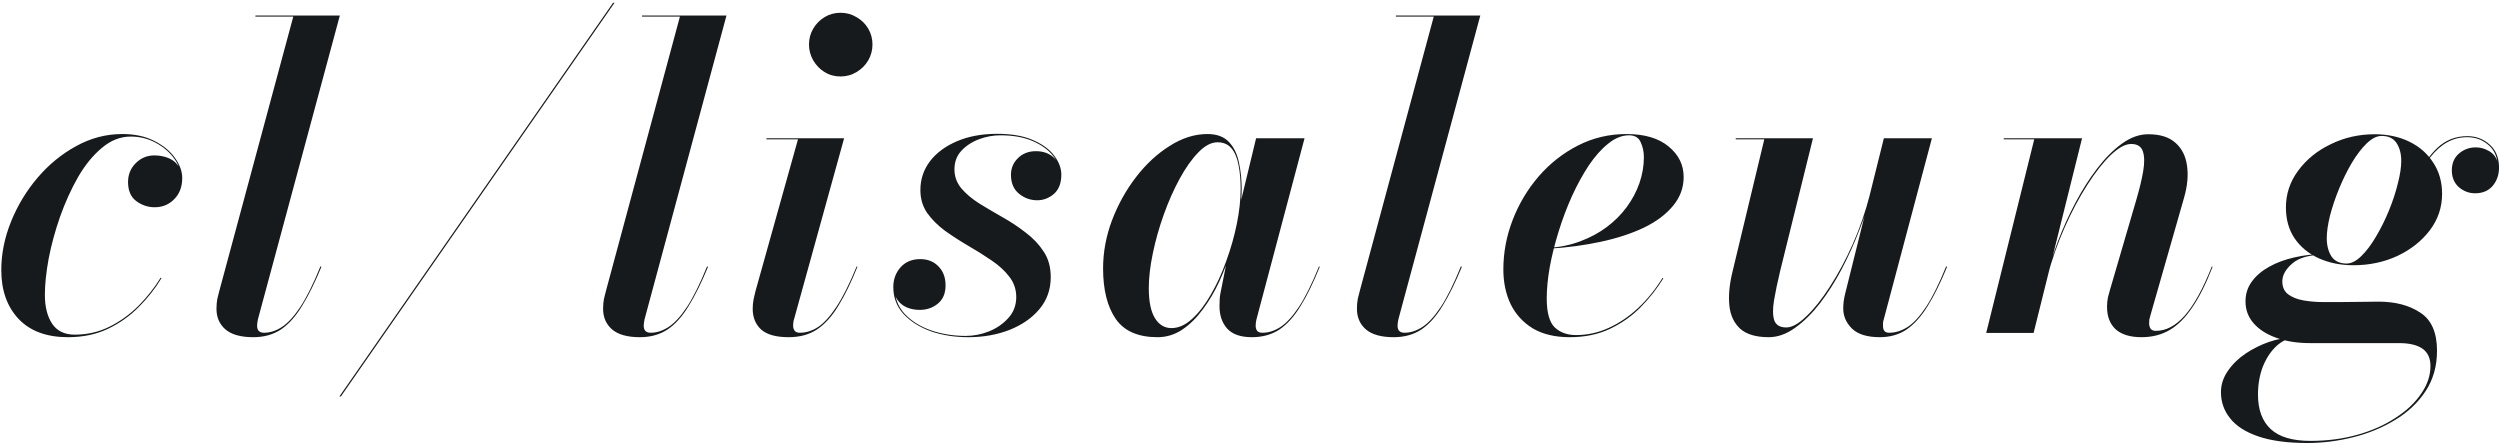 <svg width="443" height="79" viewBox="0 0 443 79" fill="none" xmlns="http://www.w3.org/2000/svg">
<path d="M12.04 59.75C8.265 59.75 5.353 58.675 3.303 56.525C1.253 54.35 0.228 51.462 0.228 47.862C0.228 44.987 0.803 42.125 1.953 39.275C3.103 36.425 4.665 33.837 6.64 31.512C8.64 29.163 10.928 27.288 13.503 25.887C16.078 24.462 18.803 23.75 21.678 23.75C23.853 23.75 25.728 24.15 27.303 24.95C28.903 25.75 30.128 26.75 30.978 27.95C31.853 29.15 32.29 30.35 32.29 31.55C32.29 33.1 31.815 34.35 30.865 35.3C29.94 36.25 28.79 36.725 27.415 36.725C26.215 36.725 25.128 36.362 24.153 35.638C23.178 34.913 22.69 33.788 22.69 32.263C22.69 30.938 23.14 29.825 24.04 28.925C24.965 28 26.065 27.538 27.34 27.538C28.165 27.538 28.953 27.675 29.703 27.95C30.453 28.225 31.053 28.663 31.503 29.262C31.978 29.837 32.215 30.6 32.215 31.55H32.103C32.103 30.375 31.69 29.225 30.865 28.1C30.065 26.975 28.99 26.05 27.64 25.325C26.29 24.575 24.79 24.2 23.14 24.2C21.34 24.2 19.653 24.863 18.078 26.188C16.503 27.488 15.09 29.212 13.84 31.363C12.615 33.513 11.553 35.85 10.653 38.375C9.778 40.875 9.103 43.35 8.628 45.8C8.178 48.25 7.953 50.4 7.953 52.25C7.953 54.35 8.378 56.05 9.228 57.35C10.103 58.65 11.44 59.3 13.24 59.3C15.465 59.3 17.528 58.825 19.428 57.875C21.328 56.925 23.04 55.688 24.565 54.163C26.09 52.612 27.39 50.962 28.465 49.212L28.615 49.288C27.54 51.087 26.203 52.788 24.603 54.388C23.028 55.987 21.19 57.288 19.09 58.288C17.015 59.263 14.665 59.75 12.04 59.75ZM44.884 59.75C42.659 59.75 41.009 59.288 39.934 58.362C38.884 57.438 38.359 56.225 38.359 54.725C38.359 54.075 38.409 53.487 38.509 52.962C38.634 52.413 38.746 51.962 38.846 51.612L51.971 2.938H45.259V2.75H60.221L45.709 56.562C45.659 56.763 45.621 56.975 45.596 57.2C45.571 57.4 45.559 57.575 45.559 57.725C45.559 58.55 45.971 58.962 46.796 58.962C47.846 58.962 48.896 58.625 49.946 57.95C51.021 57.25 52.121 56.05 53.246 54.35C54.371 52.625 55.546 50.25 56.771 47.225L56.959 47.263C55.809 50.062 54.659 52.388 53.509 54.237C52.384 56.087 51.134 57.475 49.759 58.4C48.384 59.3 46.759 59.75 44.884 59.75ZM60.142 70.25L108.63 0.5H108.892L60.405 70.25H60.142ZM113.394 59.75C111.169 59.75 109.519 59.288 108.444 58.362C107.394 57.438 106.869 56.225 106.869 54.725C106.869 54.075 106.919 53.487 107.019 52.962C107.144 52.413 107.257 51.962 107.357 51.612L120.482 2.938H113.769V2.75H128.732L114.219 56.562C114.169 56.763 114.132 56.975 114.107 57.2C114.082 57.4 114.069 57.575 114.069 57.725C114.069 58.55 114.482 58.962 115.307 58.962C116.357 58.962 117.407 58.625 118.457 57.95C119.532 57.25 120.632 56.05 121.757 54.35C122.882 52.625 124.057 50.25 125.282 47.225L125.469 47.263C124.319 50.062 123.169 52.388 122.019 54.237C120.894 56.087 119.644 57.475 118.269 58.4C116.894 59.3 115.269 59.75 113.394 59.75ZM139.753 59.75C137.528 59.75 135.903 59.3 134.878 58.4C133.878 57.475 133.378 56.25 133.378 54.725C133.378 54.175 133.428 53.625 133.528 53.075C133.653 52.5 133.765 52.013 133.865 51.612L141.403 24.688H135.815V24.5H149.578L140.728 56.487C140.653 56.712 140.603 56.925 140.578 57.125C140.553 57.325 140.54 57.513 140.54 57.688C140.54 58.038 140.628 58.337 140.803 58.587C140.978 58.837 141.29 58.962 141.74 58.962C142.84 58.962 143.915 58.625 144.965 57.95C146.015 57.25 147.103 56.05 148.228 54.35C149.353 52.65 150.54 50.275 151.79 47.225L151.94 47.263C150.815 50.062 149.678 52.388 148.528 54.237C147.403 56.087 146.14 57.475 144.74 58.4C143.365 59.3 141.703 59.75 139.753 59.75ZM148.94 13.55C147.89 13.55 146.94 13.287 146.09 12.762C145.265 12.238 144.603 11.55 144.103 10.7C143.603 9.825 143.353 8.887 143.353 7.888C143.353 6.862 143.603 5.925 144.103 5.075C144.603 4.225 145.265 3.55 146.09 3.05C146.94 2.525 147.89 2.263 148.94 2.263C149.99 2.263 150.94 2.525 151.79 3.05C152.665 3.55 153.353 4.225 153.853 5.075C154.353 5.925 154.603 6.862 154.603 7.888C154.603 8.887 154.353 9.825 153.853 10.7C153.353 11.55 152.665 12.238 151.79 12.762C150.94 13.287 149.99 13.55 148.94 13.55ZM171.604 59.75C169.179 59.75 166.954 59.4 164.929 58.7C162.929 57.975 161.317 56.95 160.092 55.625C158.892 54.3 158.292 52.712 158.292 50.862C158.292 49.513 158.717 48.35 159.567 47.375C160.442 46.4 161.604 45.913 163.054 45.913C164.379 45.913 165.454 46.337 166.279 47.188C167.129 48.038 167.554 49.163 167.554 50.562C167.554 51.987 167.092 53.075 166.167 53.825C165.267 54.55 164.204 54.913 162.979 54.913C162.129 54.913 161.354 54.763 160.654 54.462C159.979 54.163 159.429 53.712 159.004 53.112C158.579 52.487 158.367 51.737 158.367 50.862H158.517C158.517 52.737 159.117 54.325 160.317 55.625C161.517 56.9 163.079 57.875 165.004 58.55C166.929 59.2 168.967 59.525 171.117 59.525C172.492 59.525 173.854 59.263 175.204 58.737C176.579 58.188 177.729 57.4 178.654 56.375C179.604 55.35 180.079 54.1 180.079 52.625C180.079 51.275 179.667 50.075 178.842 49.025C178.042 47.975 176.992 47.013 175.692 46.138C174.417 45.263 173.042 44.4 171.567 43.55C170.117 42.7 168.742 41.812 167.442 40.888C166.167 39.938 165.117 38.888 164.292 37.737C163.492 36.562 163.092 35.212 163.092 33.688C163.092 31.788 163.654 30.087 164.779 28.587C165.929 27.087 167.529 25.9 169.579 25.025C171.629 24.15 174.004 23.712 176.704 23.712C179.279 23.712 181.404 24.087 183.079 24.837C184.754 25.562 186.004 26.488 186.829 27.613C187.654 28.712 188.067 29.825 188.067 30.95C188.067 32.45 187.629 33.587 186.754 34.362C185.879 35.112 184.892 35.487 183.792 35.487C182.592 35.487 181.517 35.1 180.567 34.325C179.617 33.55 179.142 32.438 179.142 30.988C179.142 29.812 179.554 28.825 180.379 28.025C181.204 27.2 182.267 26.788 183.567 26.788C184.867 26.788 185.929 27.175 186.754 27.95C187.579 28.725 187.992 29.725 187.992 30.95H187.879C187.879 29.775 187.454 28.663 186.604 27.613C185.754 26.538 184.542 25.663 182.967 24.988C181.392 24.312 179.492 23.975 177.267 23.975C175.967 23.975 174.692 24.212 173.442 24.688C172.192 25.163 171.154 25.85 170.329 26.75C169.529 27.625 169.129 28.712 169.129 30.012C169.129 31.262 169.529 32.375 170.329 33.35C171.154 34.325 172.217 35.225 173.517 36.05C174.817 36.85 176.192 37.663 177.642 38.487C179.117 39.312 180.492 40.225 181.767 41.225C183.067 42.2 184.129 43.325 184.954 44.6C185.779 45.85 186.192 47.35 186.192 49.1C186.192 51.3 185.517 53.2 184.167 54.8C182.842 56.375 181.067 57.6 178.842 58.475C176.642 59.325 174.229 59.75 171.604 59.75ZM205.104 59.75C201.679 59.75 199.217 58.675 197.717 56.525C196.217 54.35 195.467 51.362 195.467 47.562C195.467 44.688 195.992 41.85 197.042 39.05C198.117 36.225 199.542 33.663 201.317 31.363C203.092 29.062 205.079 27.225 207.279 25.85C209.479 24.45 211.704 23.75 213.954 23.75C215.629 23.75 216.904 24.225 217.779 25.175C218.654 26.1 219.242 27.312 219.542 28.812C219.867 30.288 220.029 31.863 220.029 33.538C220.029 34.938 219.879 36.55 219.579 38.375C219.279 40.2 218.829 42.1 218.229 44.075C217.654 46.025 216.942 47.938 216.092 49.812C215.242 51.663 214.254 53.337 213.129 54.837C212.029 56.337 210.804 57.538 209.454 58.438C208.129 59.312 206.679 59.75 205.104 59.75ZM207.579 58.138C208.829 58.138 210.042 57.6 211.217 56.525C212.417 55.45 213.529 54.013 214.554 52.212C215.604 50.413 216.517 48.425 217.292 46.25C218.092 44.075 218.717 41.875 219.167 39.65C219.617 37.425 219.842 35.362 219.842 33.462C219.842 31.887 219.717 30.488 219.467 29.262C219.242 28.012 218.829 27.025 218.229 26.3C217.629 25.575 216.804 25.212 215.754 25.212C214.629 25.212 213.492 25.812 212.342 27.012C211.192 28.188 210.092 29.738 209.042 31.663C207.992 33.587 207.054 35.7 206.229 38C205.404 40.3 204.754 42.6 204.279 44.9C203.804 47.175 203.567 49.225 203.567 51.05C203.567 53.425 203.929 55.2 204.654 56.375C205.379 57.55 206.354 58.138 207.579 58.138ZM221.829 59.75C219.829 59.75 218.367 59.237 217.442 58.212C216.542 57.188 216.092 55.862 216.092 54.237C216.092 53.763 216.104 53.35 216.129 53C216.154 52.625 216.192 52.312 216.242 52.062L217.254 46.962L218.942 41.263L219.879 35.675L222.579 24.5H231.167L222.654 56.562C222.554 56.938 222.504 57.325 222.504 57.725C222.504 58.075 222.592 58.375 222.767 58.625C222.967 58.85 223.279 58.962 223.704 58.962C224.779 58.962 225.842 58.625 226.892 57.95C227.967 57.25 229.067 56.05 230.192 54.35C231.317 52.625 232.492 50.25 233.717 47.225L233.867 47.263C232.742 50.062 231.604 52.388 230.454 54.237C229.329 56.087 228.079 57.475 226.704 58.4C225.329 59.3 223.704 59.75 221.829 59.75ZM246.974 59.75C244.749 59.75 243.099 59.288 242.024 58.362C240.974 57.438 240.449 56.225 240.449 54.725C240.449 54.075 240.499 53.487 240.599 52.962C240.724 52.413 240.836 51.962 240.936 51.612L254.061 2.938H247.349V2.75H262.311L247.799 56.562C247.749 56.763 247.711 56.975 247.686 57.2C247.661 57.4 247.649 57.575 247.649 57.725C247.649 58.55 248.061 58.962 248.886 58.962C249.936 58.962 250.986 58.625 252.036 57.95C253.111 57.25 254.211 56.05 255.336 54.35C256.461 52.625 257.636 50.25 258.861 47.225L259.049 47.263C257.899 50.062 256.749 52.388 255.599 54.237C254.474 56.087 253.224 57.475 251.849 58.4C250.474 59.3 248.849 59.75 246.974 59.75ZM278.169 59.75C275.569 59.75 273.394 59.237 271.644 58.212C269.919 57.163 268.607 55.737 267.707 53.938C266.832 52.112 266.394 50.05 266.394 47.75C266.394 44.75 266.944 41.825 268.044 38.975C269.144 36.125 270.682 33.55 272.657 31.25C274.657 28.95 276.982 27.125 279.632 25.775C282.282 24.425 285.144 23.75 288.219 23.75C291.419 23.75 293.907 24.488 295.682 25.962C297.457 27.413 298.344 29.212 298.344 31.363C298.344 33.263 297.719 34.962 296.469 36.462C295.244 37.962 293.532 39.25 291.332 40.325C289.132 41.375 286.582 42.212 283.682 42.837C280.807 43.462 277.719 43.875 274.419 44.075V43.925C276.419 43.8 278.282 43.413 280.007 42.763C281.757 42.112 283.319 41.275 284.694 40.25C286.094 39.2 287.282 38.013 288.257 36.688C289.232 35.362 289.982 33.95 290.507 32.45C291.032 30.925 291.294 29.4 291.294 27.875C291.294 26.9 291.107 26.012 290.732 25.212C290.382 24.387 289.694 23.975 288.669 23.975C287.419 23.975 286.194 24.462 284.994 25.438C283.794 26.387 282.644 27.675 281.544 29.3C280.469 30.925 279.469 32.75 278.544 34.775C277.644 36.775 276.857 38.862 276.182 41.038C275.507 43.212 274.982 45.325 274.607 47.375C274.257 49.4 274.082 51.237 274.082 52.888C274.082 55.388 274.557 57.1 275.507 58.025C276.482 58.925 277.732 59.375 279.257 59.375C281.282 59.375 283.219 58.95 285.069 58.1C286.944 57.25 288.682 56.075 290.282 54.575C291.907 53.05 293.344 51.275 294.594 49.25L294.744 49.325C293.644 51.125 292.307 52.825 290.732 54.425C289.182 56 287.357 57.288 285.257 58.288C283.182 59.263 280.819 59.75 278.169 59.75ZM313.421 59.75C311.171 59.75 309.483 59.25 308.358 58.25C307.258 57.225 306.621 55.862 306.446 54.163C306.271 52.462 306.433 50.55 306.933 48.425L312.633 24.688H307.571V24.5H321.258L315.446 48.013C314.971 49.987 314.608 51.725 314.358 53.225C314.108 54.725 314.121 55.9 314.396 56.75C314.696 57.6 315.408 58.025 316.533 58.025C317.533 58.025 318.708 57.375 320.058 56.075C321.433 54.775 322.833 53.013 324.258 50.788C325.708 48.562 327.058 46.05 328.308 43.25C329.558 40.425 330.571 37.5 331.346 34.475H331.533C331.033 36.475 330.333 38.612 329.433 40.888C328.558 43.163 327.533 45.425 326.358 47.675C325.183 49.9 323.896 51.925 322.496 53.75C321.096 55.55 319.621 57 318.071 58.1C316.546 59.2 314.996 59.75 313.421 59.75ZM333.108 59.75C330.883 59.75 329.246 59.25 328.196 58.25C327.146 57.225 326.621 56.025 326.621 54.65C326.621 54.3 326.646 53.888 326.696 53.413C326.771 52.913 326.858 52.462 326.958 52.062L333.821 24.5H342.333L333.821 56.525C333.746 56.75 333.696 56.975 333.671 57.2C333.671 57.4 333.671 57.6 333.671 57.8C333.671 58.575 334.033 58.962 334.758 58.962C335.858 58.962 336.946 58.625 338.021 57.95C339.096 57.25 340.196 56.05 341.321 54.35C342.446 52.625 343.621 50.25 344.846 47.225L345.033 47.263C343.883 50.062 342.733 52.388 341.583 54.237C340.433 56.087 339.183 57.475 337.833 58.4C336.483 59.3 334.908 59.75 333.108 59.75ZM379.478 59.75C377.478 59.75 375.953 59.288 374.903 58.362C373.878 57.413 373.366 56.087 373.366 54.388C373.366 53.812 373.416 53.263 373.516 52.737C373.641 52.212 373.766 51.75 373.891 51.35L378.541 35.45C379.116 33.5 379.528 31.788 379.778 30.312C380.028 28.812 380.003 27.637 379.703 26.788C379.403 25.938 378.716 25.512 377.641 25.512C376.616 25.512 375.416 26.163 374.041 27.462C372.691 28.762 371.303 30.525 369.878 32.75C368.453 34.975 367.116 37.487 365.866 40.288C364.616 43.087 363.591 46 362.791 49.025H362.678C363.178 47.05 363.853 44.925 364.703 42.65C365.578 40.375 366.603 38.125 367.778 35.9C368.953 33.675 370.241 31.65 371.641 29.825C373.041 28 374.503 26.538 376.028 25.438C377.553 24.337 379.103 23.788 380.678 23.788C382.778 23.788 384.391 24.3 385.516 25.325C386.641 26.325 387.316 27.675 387.541 29.375C387.791 31.05 387.616 32.938 387.016 35.038L381.053 55.888C380.978 56.112 380.916 56.35 380.866 56.6C380.841 56.85 380.828 57.075 380.828 57.275C380.828 57.675 380.916 58 381.091 58.25C381.266 58.5 381.578 58.625 382.028 58.625C383.853 58.625 385.566 57.712 387.166 55.888C388.791 54.038 390.378 51.15 391.928 47.225L392.078 47.263C390.928 50.237 389.728 52.638 388.478 54.462C387.253 56.288 385.916 57.625 384.466 58.475C383.016 59.325 381.353 59.75 379.478 59.75ZM351.953 59L360.466 24.688H355.066V24.5H368.941L360.353 59H351.953ZM408.852 78.5C405.352 78.5 402.464 78.112 400.189 77.338C397.914 76.562 396.239 75.487 395.164 74.112C394.089 72.763 393.552 71.225 393.552 69.5C393.552 68.15 393.964 66.888 394.789 65.713C395.589 64.537 396.639 63.513 397.939 62.638C399.264 61.763 400.652 61.075 402.102 60.575C403.577 60.075 404.977 59.825 406.302 59.825H406.602C405.427 59.925 404.339 60.438 403.339 61.362C402.364 62.288 401.577 63.487 400.977 64.963C400.402 66.463 400.114 68.112 400.114 69.912C400.114 72.588 400.864 74.625 402.364 76.025C403.864 77.425 406.214 78.125 409.414 78.125C412.389 78.125 415.164 77.763 417.739 77.037C420.314 76.312 422.564 75.312 424.489 74.037C426.439 72.787 427.952 71.362 429.027 69.763C430.127 68.188 430.677 66.55 430.677 64.85C430.677 63.475 430.202 62.45 429.252 61.775C428.302 61.125 426.927 60.8 425.127 60.8C424.652 60.8 423.864 60.8 422.764 60.8C421.689 60.8 420.452 60.8 419.052 60.8C417.677 60.8 416.302 60.8 414.927 60.8C413.577 60.8 412.389 60.8 411.364 60.8C410.339 60.8 409.664 60.8 409.339 60.8C407.089 60.8 405.102 60.487 403.377 59.862C401.677 59.263 400.339 58.413 399.364 57.312C398.389 56.212 397.902 54.913 397.902 53.413C397.902 52.087 398.277 50.913 399.027 49.888C399.777 48.862 400.802 47.987 402.102 47.263C403.402 46.538 404.889 45.987 406.564 45.612C408.264 45.212 410.052 45.013 411.927 45.013V45.125C409.327 45.125 407.427 45.638 406.227 46.663C405.027 47.688 404.427 48.75 404.427 49.85C404.427 50.85 404.764 51.612 405.439 52.138C406.139 52.663 407.039 53.025 408.139 53.225C409.264 53.425 410.427 53.525 411.627 53.525C412.502 53.525 413.564 53.525 414.814 53.525C416.089 53.5 417.339 53.487 418.564 53.487C419.789 53.462 420.752 53.45 421.452 53.45C424.452 53.45 426.927 54.1 428.877 55.4C430.852 56.675 431.839 58.925 431.839 62.15C431.839 64.875 431.164 67.263 429.814 69.312C428.464 71.362 426.664 73.062 424.414 74.412C422.164 75.787 419.677 76.812 416.952 77.487C414.252 78.162 411.552 78.5 408.852 78.5ZM417.027 47C414.752 47 412.702 46.587 410.877 45.763C409.077 44.938 407.652 43.763 406.602 42.237C405.577 40.712 405.064 38.888 405.064 36.763C405.064 34.362 405.789 32.188 407.239 30.238C408.689 28.262 410.614 26.7 413.014 25.55C415.414 24.375 418.002 23.788 420.777 23.788C423.077 23.788 425.127 24.225 426.927 25.1C428.727 25.975 430.139 27.212 431.164 28.812C432.214 30.387 432.739 32.237 432.739 34.362C432.739 36.737 432.014 38.888 430.564 40.812C429.114 42.712 427.202 44.225 424.827 45.35C422.452 46.45 419.852 47 417.027 47ZM415.827 46.7C416.652 46.7 417.514 46.263 418.414 45.388C419.339 44.487 420.214 43.325 421.039 41.9C421.889 40.475 422.652 38.938 423.327 37.288C424.002 35.638 424.527 34.038 424.902 32.487C425.302 30.938 425.502 29.613 425.502 28.512C425.502 27.262 425.227 26.212 424.677 25.363C424.127 24.512 423.239 24.087 422.014 24.087C421.164 24.087 420.277 24.538 419.352 25.438C418.452 26.312 417.577 27.462 416.727 28.887C415.902 30.288 415.152 31.812 414.477 33.462C413.802 35.112 413.264 36.712 412.864 38.263C412.489 39.812 412.302 41.125 412.302 42.2C412.302 43.475 412.577 44.55 413.127 45.425C413.702 46.275 414.602 46.7 415.827 46.7ZM437.202 24.125C438.752 24.125 440.077 24.625 441.177 25.625C442.277 26.6 442.827 27.962 442.827 29.712C442.827 30.962 442.452 32.038 441.702 32.938C440.952 33.812 439.914 34.25 438.589 34.25C437.514 34.25 436.552 33.888 435.702 33.163C434.877 32.413 434.464 31.425 434.464 30.2C434.464 28.925 434.889 27.925 435.739 27.2C436.589 26.475 437.577 26.113 438.702 26.113C439.527 26.113 440.302 26.325 441.027 26.75C441.777 27.175 442.277 27.788 442.527 28.587C442.302 27.262 441.689 26.225 440.689 25.475C439.714 24.7 438.539 24.312 437.164 24.312C435.889 24.312 434.714 24.613 433.639 25.212C432.589 25.788 431.589 26.675 430.639 27.875C429.714 29.075 428.789 30.613 427.864 32.487L427.714 32.413C429.039 29.637 430.439 27.562 431.914 26.188C433.389 24.812 435.152 24.125 437.202 24.125Z" fill="#171A1C"/>
</svg>
